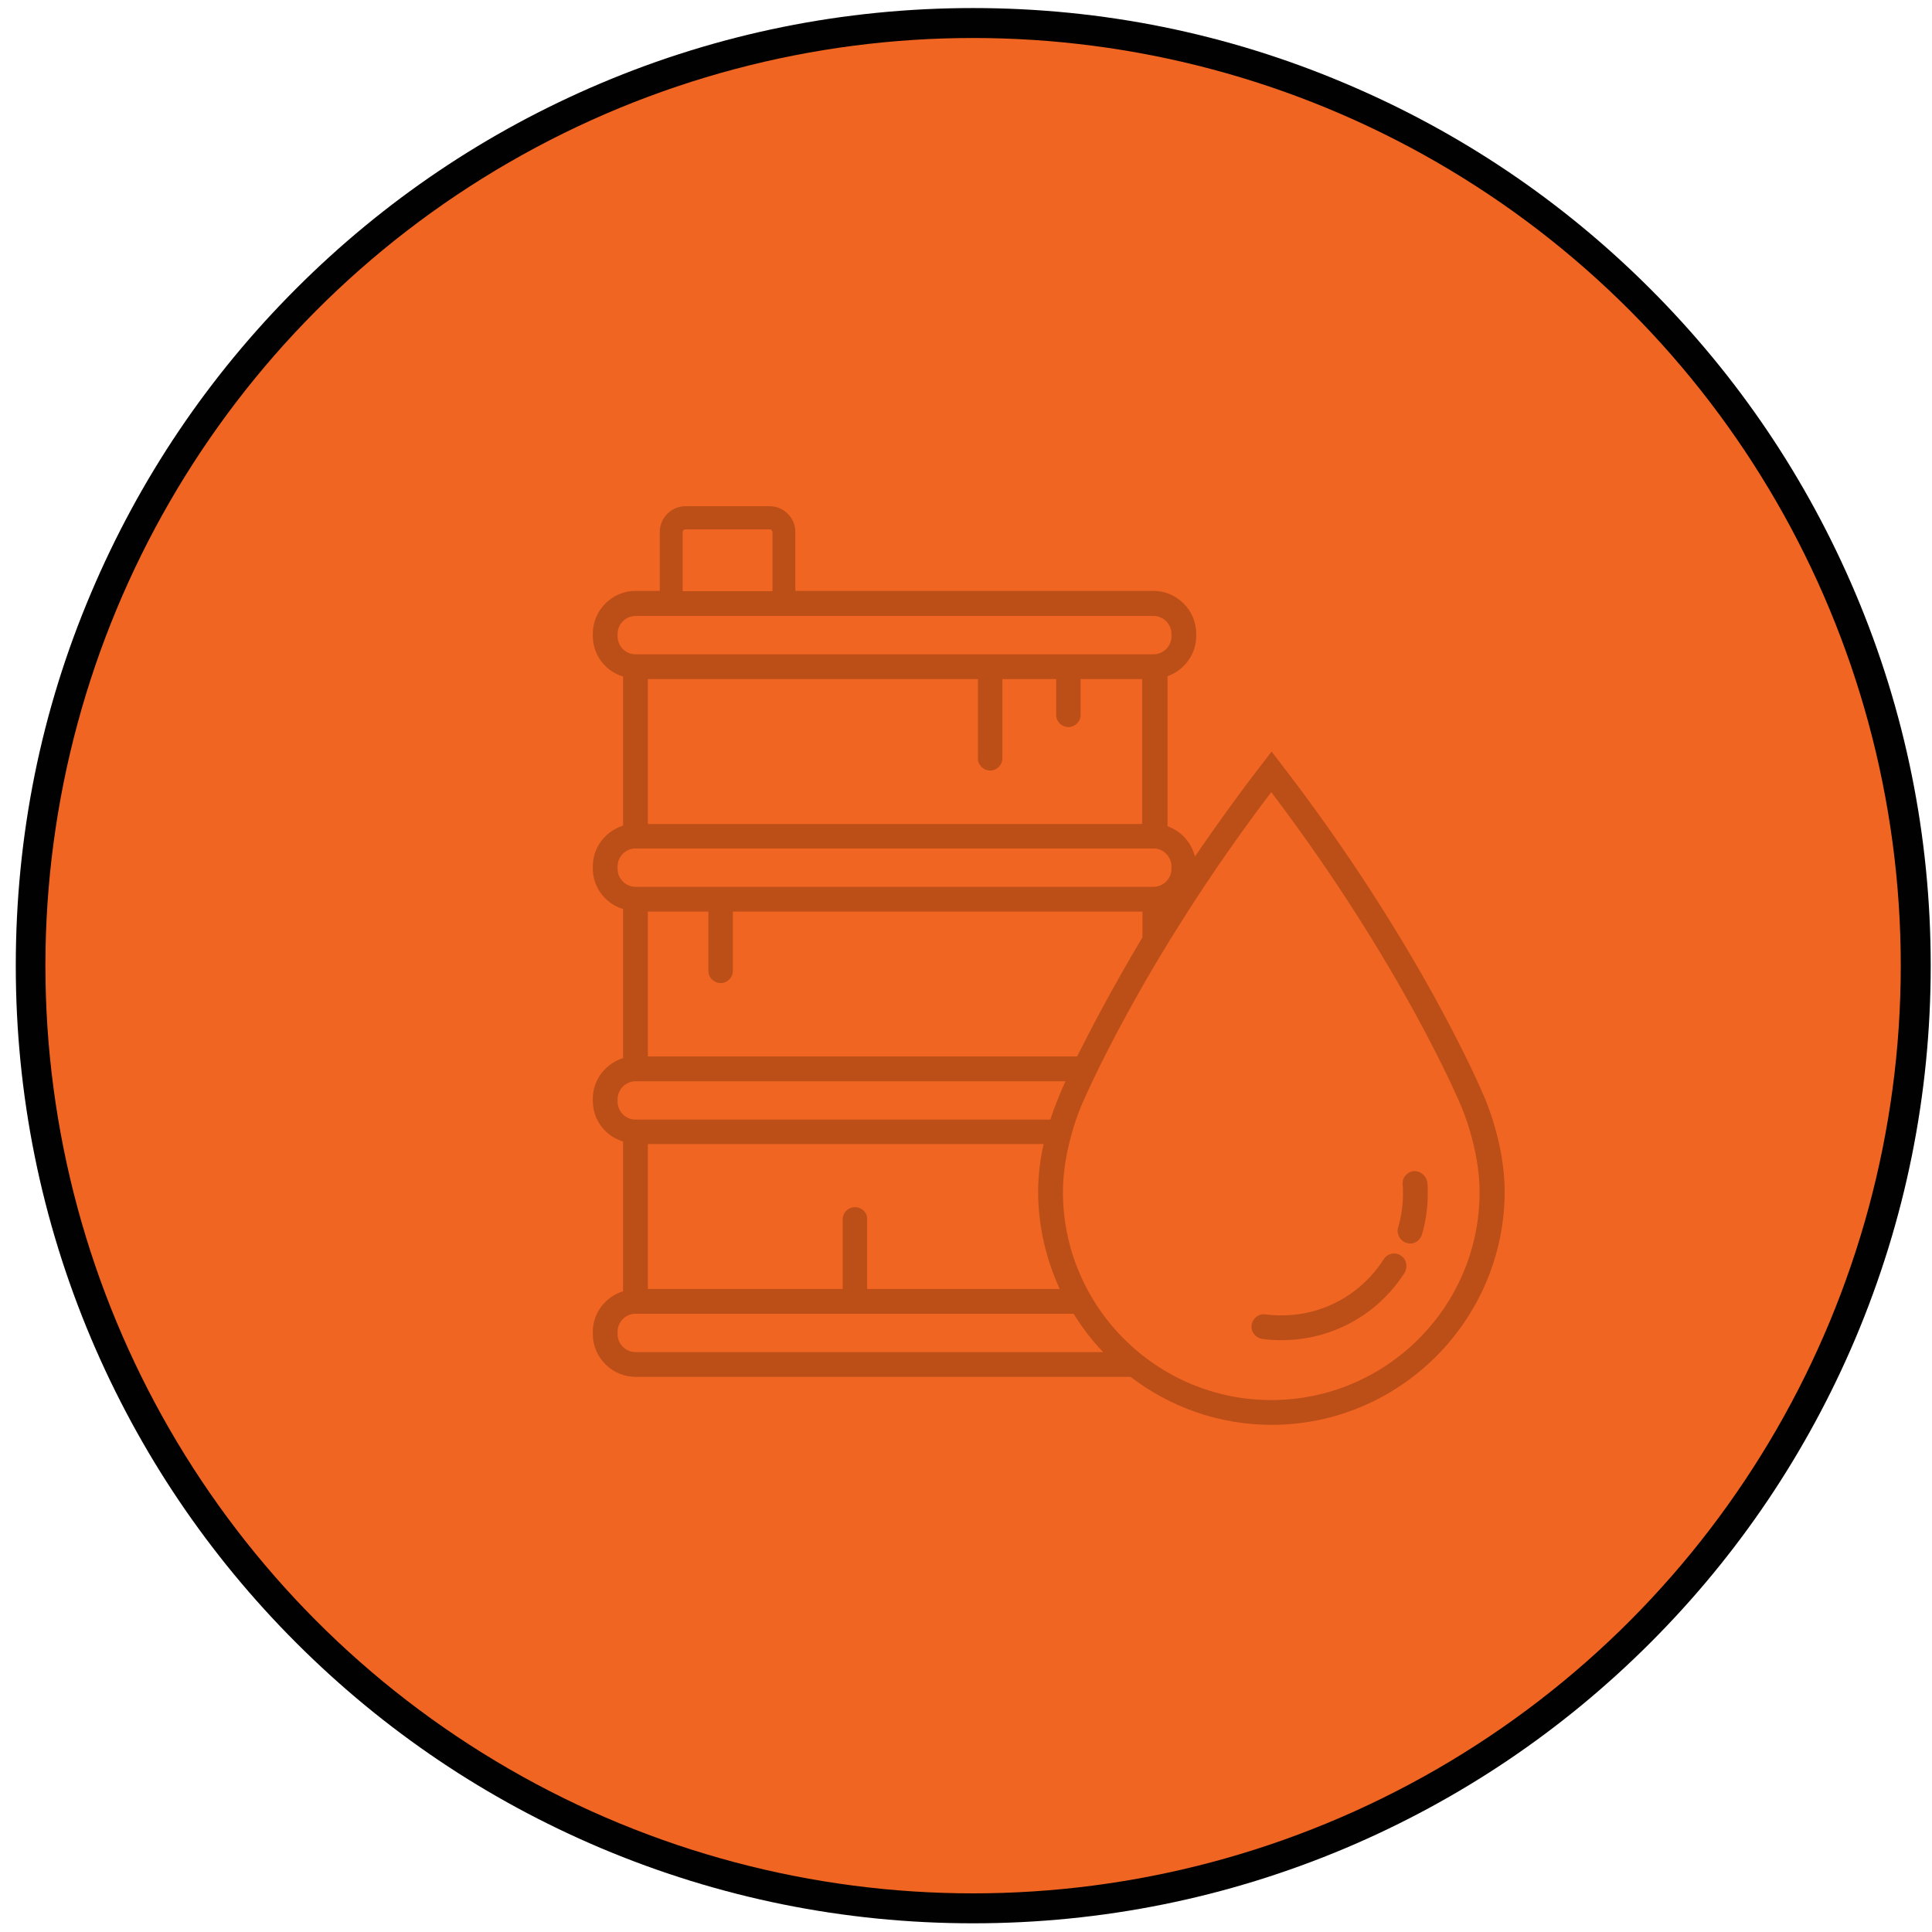 <?xml version="1.0" encoding="utf-8"?>
<!-- Generator: Adobe Illustrator 27.3.1, SVG Export Plug-In . SVG Version: 6.00 Build 0)  -->
<svg version="1.1" id="Layer_1" xmlns="http://www.w3.org/2000/svg" xmlns:xlink="http://www.w3.org/1999/xlink" x="0px" y="0px"
	 viewBox="0 0 600 600" style="enable-background:new 0 0 600 600;" xml:space="preserve">
<style type="text/css">
	.st0{fill:#F26522;}
	.st1{fill:#BC4F18;}
	.st2{fill:#010101;}
	.st3{fill:#BE4F18;}
	.st4{fill:#F16522;}
</style>
<g>
	<g>
		
			<circle id="CAD_Centered_Ellipse_00000018926595329949522920000012216898093628989836_" class="st0" cx="-533.6" cy="1168.3" r="289.4"/>
	</g>
	<g>
		<path class="st1" d="M-332.2,1253.6v-91.3l-14.6-40.7c-9.4-29-37.7-28.6-37.8-28.6h-83.4v157.4h-13.6c6.2-3.3,10.5-9.8,10.5-17.3
			v-154.7c0-10.8-8.8-19.5-19.5-19.5h-89.2V1035h7.8c1.8,0,3.2-1.4,3.2-3.2c0-1.8-1.4-3.2-3.2-3.2h-7.8h-41h-7.8
			c-1.8,0-3.2,1.4-3.2,3.2c0,1.8,1.4,3.2,3.2,3.2h7.8v23.8h-94.7c-10.8,0-19.5,8.8-19.5,19.5V1233c0,7.5,4.3,14,10.5,17.3h-1.2
			c-1.8,0-3.2,1.4-3.2,3.2v34.2c0,1.8,1.4,3.2,3.2,3.2h34.5c4.5,10,14.6,17,26.3,17c11.8,0,21.9-7.1,26.4-17.2
			c4.5,10.1,14.6,17.2,26.4,17.2c11.7,0,21.8-7,26.3-17h147c4.5,10,14.6,17,26.3,17c11.7,0,21.8-7,26.3-17c0.1,0,0.1,0,0.2,0h31
			c11.8,0,17.4-5.5,20.1-10.2c2.9-5,2.9-10,2.9-10.2L-332.2,1253.6C-332.2,1253.6-332.2,1253.6-332.2,1253.6z M-426.5,1250.3v-47
			h13.8c1.8,0,3.2-1.4,3.2-3.2s-1.4-3.2-3.2-3.2h-13.8v-28.7h87.8v45.5h-31c-1.8,0-3.2,1.4-3.2,3.2v33.4H-426.5z M-366.4,1220.2
			h27.8v30.2h-27.8V1220.2z M-384.6,1099.4c1,0,23.7-0.2,31.7,24.2l13.7,38.1h-87.2v-62.4L-384.6,1099.4z M-461.6,1099.4l28.7,0
			v150.9h-28.7V1099.4z M-630.4,1256.8c-3.5,2.9-6.4,6.5-8.2,10.7c-1.9-4.2-4.7-7.9-8.2-10.7H-630.4z M-614.4,1035h28.1v23.8h-28.1
			V1035z M-728.6,1233v-154.7c0-7.2,5.9-13.1,13.1-13.1h94.7h41h89.2c7.2,0,13.1,5.9,13.1,13.1V1233c0,7.2-5.9,13.1-13.1,13.1
			h-224.9C-722.8,1246.1-728.6,1240.3-728.6,1233z M-722.6,1284.6v-27.8h39.4c-6.5,5.3-10.7,13.4-10.7,22.4c0,1.8,0.2,3.6,0.5,5.4
			H-722.6z M-665.1,1301.6c-12.3,0-22.4-10-22.4-22.4c0-12.3,10-22.4,22.4-22.4c12.3,0,22.4,10,22.4,22.4
			C-642.7,1291.5-652.7,1301.6-665.1,1301.6z M-612.3,1301.6c-12.3,0-22.4-10-22.4-22.4c0-12.3,10-22.4,22.4-22.4
			c12.3,0,22.4,10,22.4,22.4C-589.9,1291.5-599.9,1301.6-612.3,1301.6z M-584,1284.6c0.3-1.7,0.5-3.5,0.5-5.4
			c0-9-4.2-17.1-10.7-22.4h163.3c-6.5,5.3-10.7,13.4-10.7,22.4c0,1.8,0.2,3.6,0.5,5.4H-584z M-412.7,1301.6
			c-12.3,0-22.4-10-22.4-22.4c0-12.3,10-22.4,22.4-22.4c12.3,0,22.4,10,22.4,22.4C-390.3,1291.5-400.3,1301.6-412.7,1301.6z
			 M-338.7,1270.7c0,1.4-0.6,13.9-16.5,13.9h-29.2c0.3-1.7,0.5-3.5,0.5-5.4c0-9-4.2-17.1-10.7-22.4h55.9V1270.7z"/>
		<path class="st1" d="M-665.1,1221.7h91.6c5.6,0,10.1-4.6,10.1-10.1v-106.6c0-5.6-4.6-10.1-10.1-10.1h-91.6
			c-5.6,0-10.1,4.6-10.1,10.1v106.6C-675.2,1217.1-670.7,1221.7-665.1,1221.7z M-668.8,1104.9c0-2,1.7-3.7,3.7-3.7h91.6
			c2,0,3.7,1.7,3.7,3.7v106.6c0,2-1.7,3.7-3.7,3.7h-91.6c-2,0-3.7-1.7-3.7-3.7V1104.9z"/>
		<path class="st1" d="M-537.3,1124.7h28.2c1.8,0,3.2-1.4,3.2-3.2s-1.4-3.2-3.2-3.2h-28.2c-1.8,0-3.2,1.4-3.2,3.2
			S-539.1,1124.7-537.3,1124.7z"/>
		<path class="st1" d="M-537.3,1160.2h28.2c1.8,0,3.2-1.4,3.2-3.2c0-1.8-1.4-3.2-3.2-3.2h-28.2c-1.8,0-3.2,1.4-3.2,3.2
			C-540.5,1158.7-539.1,1160.2-537.3,1160.2z"/>
		<path class="st1" d="M-537.3,1195.7h12.1c1.8,0,3.2-1.4,3.2-3.2c0-1.8-1.4-3.2-3.2-3.2h-12.1c-1.8,0-3.2,1.4-3.2,3.2
			C-540.5,1194.2-539.1,1195.7-537.3,1195.7z"/>
		<path class="st1" d="M-621.1,1186.2c11.7,0,21.3-9.5,21.3-21.3c0-3.4-0.9-6.8-2.6-10c0,0,0,0,0,0l-0.8-1.5
			c-0.1-0.1-0.1-0.2-0.2-0.3l-14.4-22.3c-0.6-0.9-1.6-1.5-2.7-1.5h-1.1c-1.1,0-2.1,0.6-2.7,1.5l-14.3,22.3c-0.1,0.1-0.1,0.2-0.2,0.3
			l-0.8,1.5c-1.7,3.2-2.6,6.6-2.6,10C-642.4,1176.7-632.9,1186.2-621.1,1186.2z M-634.1,1158l0.8-1.4l12.2-18.9l12.2,18.9l0.8,1.4
			c1.2,2.3,1.8,4.6,1.8,7c0,8.2-6.6,14.8-14.8,14.8c-8.2,0-14.8-6.6-14.8-14.8C-635.9,1162.6-635.3,1160.3-634.1,1158z"/>
	</g>
</g>
<path class="st0" d="M-349.8,588.3c-77.4,0-150.2-30.2-204.9-84.9c-54.8-54.8-84.9-127.5-84.9-205s30.2-150.2,84.9-205
	C-500,38.8-427.2,8.6-349.8,8.6c77.4,0,150.2,30.2,204.9,84.9c54.8,54.8,84.9,127.5,84.9,205s-30.2,150.2-84.9,205
	C-199.6,558.2-272.4,588.3-349.8,588.3z"/>
<path class="st2" d="M302.2,17.5c155.9,0,282.4,126.4,282.4,282.4S458.1,582.2,302.2,582.2S19.9,455.8,19.9,299.9
	S146.3,17.5,302.2,17.5 M302.2,2.5c-40.1,0-79.1,7.9-115.7,23.4c-35.4,15-67.2,36.4-94.5,63.7s-48.7,59.1-63.7,94.5
	C12.7,220.8,4.9,259.7,4.9,299.9s7.9,79.1,23.4,115.8c15,35.4,36.4,67.2,63.7,94.5s59.1,48.7,94.5,63.7
	c36.7,15.5,75.6,23.4,115.7,23.4s79.1-7.9,115.8-23.4c35.4-15,67.2-36.4,94.5-63.7c27.3-27.3,48.7-59.1,63.7-94.5
	c15.5-36.7,23.4-75.6,23.4-115.8s-7.9-79.1-23.4-115.7c-15-35.4-36.4-67.2-63.7-94.5c-27.3-27.3-59.1-48.7-94.5-63.7
	C381.3,10.4,342.3,2.5,302.2,2.5L302.2,2.5z"/>
<g>
	<path class="st3" d="M-194.2,451.1V387h-20.7v-32.3c7.4-1.9,12.9-8.6,12.9-16.6c0-9.2-7.3-16.7-16.4-17.1l-3.1-25.5l-81.1-44.6
		v-3.5c0-4.9-4-8.8-8.8-8.8h-13.5l-52.7-29l2.8-2.9l19.4-42.9l-27.6-28.6l-39.6,16.4l-38.3,38.6c-35.4,38.4-34.1,85.8-34,87.7v26.7
		v7.8v25.7c0,2.4,1.9,4.3,4.3,4.3s4.3-1.9,4.3-4.3v-31.1l34.4-21.6l47.8-48.8l51.5,29.4v13.7c0,1.2,0.2,2.3,0.6,3.3l-32.9,140.7
		h-34.8v27.4h-55.3v-11.7c0-7.1-4.8-13.1-11.3-15v-30.2c0-2.4-1.9-4.3-4.3-4.3s-4.3,1.9-4.3,4.3v30.2c-6.5,1.9-11.3,7.8-11.3,15
		v11.7h-0.6v8.6h317.6v-8.6L-194.2,451.1z M-244.3,387v36.8h-26.1l-29.9-127.9l64.7,37c-0.5,1.7-0.9,3.4-0.9,5.3
		c0,8,5.5,14.7,12.9,16.6v32.3L-244.3,387z M-320.5,423.7h-14.1v-12.5c0-3.9,3.2-7,7-7c3.9,0,7,3.2,7,7L-320.5,423.7z M-327.5,395.6
		c-8.6,0-15.6,7-15.6,15.6v12.5h-31l46.8-91.2l47.4,91.2h-31.9v-12.5C-311.9,402.6-318.9,395.6-327.5,395.6z M-327.5,313.8
		l-13.1-25.3h26.1L-327.5,313.8z M-308.9,296.6l22.4,96l-36.1-69.4L-308.9,296.6z M-332.3,323.2l-36.9,71.8l23-98.5L-332.3,323.2z
		 M-210.6,338.1c0,4.7-3.9,8.6-8.6,8.6c-4.7,0-8.6-3.9-8.6-8.6c0-4.7,3.9-8.6,8.6-8.6C-214.5,329.5-210.6,333.3-210.6,338.1z
		 M-229.5,300.9l2.6,21.8c-1.5,0.7-2.8,1.7-4,2.8l-72-41.2l-0.3-1.4c0.4-1,0.6-2.1,0.6-3.3v-19L-229.5,300.9z M-311.2,247.4v32.3
		c0,0.1-0.1,0.2-0.2,0.2l-32.5-0.2l0.2-32.5l16.8,0.1l0.5,0.3l0.1-0.3L-311.2,247.4z M-365.6,165.6l-8.2,18.2l-30.1-30.5l18.9-7.9
		L-365.6,165.6z M-417.6,158.9l5-2.1l34.9,35.4l-4.3,9.6l-8,8.1l-39-39.6L-417.6,158.9z M-456.8,278.3l-29.3,18.5v-19
		c0-0.5-1.2-46,31.6-81.6l19.5-19.6l18,18.3l-19.2,19.4c-1.7,1.7-1.7,4.4,0,6.1c0.8,0.8,1.9,1.2,3,1.2c1.1,0,2.2-0.4,3.1-1.3
		l19.1-19.3l15,15.2L-456.8,278.3z M-397.7,230.1l13.9-14.2l41.1,22.6h-0.9c-4.9,0-8.8,3.9-8.8,8.8v8.6L-397.7,230.1z M-497.4,439.4
		c0-3.9,3.1-7,7-7s7,3.2,7,7v11.7h-14.1L-497.4,439.4z M-410.8,451.1v-18.8h166.6v18.8H-410.8z M-235.7,451.1v-55.5h32.8v55.5
		H-235.7z"/>
</g>
<g>
	<g>
		<g id="CAD_Centered_Ellipse_00000121254997013298413050000012810086426529865379_">
			<circle class="st4" cx="1020.2" cy="1161" r="282"/>
		</g>
	</g>
	<g>
		<path class="st1" d="M957.2,1108.2h113.9c2.2,0,4-1.8,4-4c0-2.2-1.8-4-4-4H957.2c-2.2,0-4,1.8-4,4
			C953.2,1106.4,955,1108.2,957.2,1108.2z"/>
		<path class="st1" d="M957.2,1140.2h81.3c2.2,0,4-1.8,4-4c0-2.2-1.8-4-4-4h-81.3c-2.2,0-4,1.8-4,4
			C953.2,1138.5,955,1140.2,957.2,1140.2z"/>
		<path class="st1" d="M957.2,1172.3h81.3c2.2,0,4-1.8,4-4c0-2.2-1.8-4-4-4h-81.3c-2.2,0-4,1.8-4,4
			C953.2,1170.5,955,1172.3,957.2,1172.3z"/>
		<path class="st1" d="M1042.4,1200.4c0-2.2-1.8-4-4-4h-81.3c-2.2,0-4,1.8-4,4c0,2.2,1.8,4,4,4h81.3
			C1040.6,1204.3,1042.4,1202.5,1042.4,1200.4z"/>
		<path class="st1" d="M1069.2,1247.2h-46.4c-2.2,0-4,1.8-4,4c0,2.2,1.8,4,4,4h46.4c2.2,0,4-1.8,4-4
			C1073.2,1249,1071.4,1247.2,1069.2,1247.2z"/>
		<path class="st1" d="M1191.2,1117.4c0-4.6-1.8-8.9-5-12.1c-6.7-6.7-17.5-6.7-24.2-0.1l-38,36.7v-68.9c0-1.2-0.5-2.3-1.5-3.1
			l-50.6-40.3c-0.2-0.1-0.3-0.3-0.5-0.4l-0.8-0.6c-0.7-0.6-1.6-0.9-2.5-0.9H936.6c-8.2,0-14.9,6.7-14.9,14.9v236.6
			c0,8.2,6.7,14.9,14.9,14.9h172.5c8.2,0,14.9-6.7,14.9-14.9v-89.8c0,0,0,0,0,0l52.8-51c0.4-0.2,0.7-0.4,1-0.7
			c0.3-0.3,0.5-0.6,0.6-0.9l7.7-7.4C1189.4,1126.3,1191.2,1122,1191.2,1117.4z M1111.2,1191l-13-13.1l58.1-56.1l13,13.1L1111.2,1191
			z M1104.5,1195.5l-23.8,12.7l12.8-23.8L1104.5,1195.5z M1073.2,1040.9l34.5,27.4H1077c-2.1,0-3.9-1.7-3.9-3.9V1040.9z
			 M1116.1,1279.3c0,3.9-3.1,7-7,7H936.6c-3.9,0-7-3.1-7-7v-236.6c0-3.9,3.1-7,7-7h128.7v28.6c0,6.5,5.3,11.8,11.8,11.8h39.1v73.4
			l-26.3,25.4c0,0-0.1,0.1-0.1,0.1c-0.1,0.1-0.1,0.2-0.2,0.2c-0.1,0.1-0.2,0.3-0.3,0.5c0,0.1-0.1,0.1-0.1,0.1l-21.4,40
			c-0.8,1.5-0.5,3.4,0.7,4.7c0.8,0.8,1.8,1.2,2.8,1.2c0.6,0,1.3-0.2,1.9-0.5l40-21.3c0,0,0.1-0.1,0.1-0.1c0.2-0.1,0.3-0.2,0.5-0.3
			c0.1-0.1,0.2-0.1,0.2-0.2c0,0,0.1,0,0.1-0.1l2.2-2.2V1279.3z M1180.6,1123.9l-5.7,5.5l-13-13.1l5.6-5.4c3.6-3.6,9.5-3.6,13.1,0
			c1.7,1.7,2.7,4.1,2.7,6.5C1183.3,1119.9,1182.3,1122.2,1180.6,1123.9z"/>
	</g>
</g>
<g>
	<g>
		<g id="CAD_Centered_Ellipse_00000091013020585941669400000011897828275513461684_">
			<circle class="st4" cx="302.2" cy="299.9" r="288.1"/>
		</g>
	</g>
	<g>
		<path class="st1" d="M460.8,340.3c-0.2-0.5-19.5-46.7-62.9-103l-3-3.9l-3,3.9c-7.7,10-14.6,19.6-20.8,28.7
			c-1.1-4.4-4.3-7.9-8.5-9.4v-46.6c5.1-1.8,8.9-6.7,8.9-12.5v-0.7c0-7.3-6-13.3-13.3-13.3H247v-18.3c0-4.4-3.6-8-8-8h-26.1
			c-4.4,0-8,3.6-8,8v18.3h-7.5c-7.3,0-13.3,6-13.3,13.3v0.7c0,6,4,11,9.4,12.6v46.3c-5.4,1.7-9.4,6.7-9.4,12.6v0.7
			c0,6,4,11,9.4,12.6v46.3c-5.4,1.7-9.4,6.7-9.4,12.6v0.7c0,6,4,11,9.4,12.6V401c-5.4,1.7-9.4,6.7-9.4,12.6v0.7
			c0,7.3,6,13.3,13.3,13.3h153.7c12.2,9.3,27.3,14.9,43.8,14.9c39.8,0,72.3-32.5,72.4-72.4C467.3,354.8,461,340.7,460.8,340.3z
			 M334.5,328.1H201.2v-45H220v18.4c0,2.1,1.7,3.8,3.8,3.8s3.8-1.7,3.8-3.8v-18.4h127.2v8C345.5,306.7,338.8,319.5,334.5,328.1z
			 M303.7,210.9v24.6c0,2.1,1.7,3.8,3.8,3.8s3.8-1.7,3.8-3.8v-24.6h16.7v11.1c0,2.1,1.7,3.8,3.8,3.8c2.1,0,3.8-1.7,3.8-3.8v-11.1
			h19.1v45H201.2v-45H303.7z M212,165.3c0-0.5,0.4-0.9,0.9-0.9H239c0.5,0,0.9,0.4,0.9,0.9v18.3H212V165.3z M191.8,197.6v-0.7
			c0-3.1,2.5-5.6,5.6-5.6h160.8c3.1,0,5.6,2.5,5.6,5.6v0.7c0,3.1-2.5,5.6-5.6,5.6H197.4C194.3,203.2,191.8,200.7,191.8,197.6z
			 M191.8,269.8v-0.7c0-3.1,2.5-5.6,5.6-5.6h160.8c3.1,0,5.6,2.5,5.6,5.6v0.7c0,3.1-2.5,5.6-5.6,5.6H197.4
			C194.3,275.4,191.8,272.9,191.8,269.8z M191.8,342.1v-0.7c0-3.1,2.5-5.6,5.6-5.6h133.5c-1.3,2.8-1.9,4.3-1.9,4.4
			c-0.1,0.3-1.4,3.1-2.8,7.5H197.4C194.3,347.7,191.8,345.2,191.8,342.1z M265.5,374.9c-2.1,0-3.8,1.7-3.8,3.8v21.6h-60.5v-45h122.9
			c-1,4.4-1.7,9.5-1.7,14.8c0,10.8,2.5,21,6.7,30.2h-59.8v-21.6C269.4,376.6,267.7,374.9,265.5,374.9z M191.8,414.3v-0.7
			c0-3.1,2.5-5.6,5.6-5.6h136c2.7,4.3,5.7,8.3,9.2,11.9H197.4C194.3,419.9,191.8,417.4,191.8,414.3z M394.8,434.8
			c-35.6,0-64.7-29-64.7-64.7c0-13.6,5.7-26.7,5.8-26.9c0.2-0.4,18.3-43.7,58.9-97.2c40.6,53.6,58.7,96.8,58.9,97.4
			c0.1,0.1,5.8,13.2,5.8,26.8C459.5,405.8,430.5,434.8,394.8,434.8z"/>
		<path class="st1" d="M435,389.9c-1.8-1.2-4.2-0.6-5.3,1.2c-7,10.9-18.8,17.4-31.7,17.4c-1.7,0-3.4-0.1-5-0.3
			c-2.1-0.3-4,1.2-4.3,3.3c-0.3,2.1,1.2,4,3.3,4.3c2,0.3,4,0.4,6,0.4c15.5,0,29.8-7.8,38.2-20.9C437.3,393.4,436.8,391,435,389.9z"
			/>
		<path class="st1" d="M439.1,363.7c-2.1,0.2-3.7,2-3.5,4.1c0.1,1,0.1,1.9,0.1,2.9c0,3.6-0.5,7.1-1.5,10.5c-0.6,2,0.6,4.2,2.6,4.8
			c0.4,0.1,0.7,0.2,1.1,0.2c1.7,0,3.2-1.1,3.7-2.8c1.2-4.1,1.8-8.3,1.8-12.6c0-1.2,0-2.3-0.1-3.5C443,365.2,441.2,363.6,439.1,363.7
			z"/>
	</g>
</g>
<g>
	<g>
		<g id="CAD_Centered_Ellipse_00000078764425979441636280000002493250602777479331_">
			<circle class="st4" cx="3900.7" cy="352.6" r="281.7"/>
		</g>
	</g>
	<path class="st1" d="M4072,493V234.5c0-2.6-2.1-4.7-4.7-4.7h-60.4v-11c0-8.9-7.2-16.1-16.1-16.1h-157.8c-8.9,0-16.1,7.2-16.1,16.1
		v11h-60.4c-2.6,0-4.7,2.1-4.7,4.7v41.9c-8.6,0.3-15.5,7.4-15.5,16V493h-19.2v9.3h366.8V493H4072z M4062.7,313.8h-75.2
		c-2.6,0-4.7,2.1-4.7,4.7s2.1,4.7,4.7,4.7h75.2v86.5h-75.2c-2.6,0-4.7,2.1-4.7,4.7s2.1,4.7,4.7,4.7h75.2v69.3h-120.8V239.2h120.8
		V313.8z M3761.3,239.2h120.8v74.6h-75.2c-2.6,0-4.7,2.1-4.7,4.7s2.1,4.7,4.7,4.7h75.2v86.5h-75.2c-2.6,0-4.7,2.1-4.7,4.7
		s2.1,4.7,4.7,4.7h75.2v69.3h-120.8V239.2z M3745.8,493V292.5c0-3.5,2.7-6.4,6.2-6.7V493H3745.8z M3891.5,493V234.5
		c0-2.6-2.1-4.7-4.7-4.7h-60.4v-11c0-3.7,3-6.7,6.7-6.7h157.8c3.7,0,6.7,3,6.7,6.7v11h-60.4c-2.6,0-4.7,2.1-4.7,4.7v41.9h-0.5
		c-8.9,0-16.1,7.2-16.1,16.1V493H3891.5z M3925.3,493V292.5c0-3.7,3-6.7,6.7-6.7h0.5V493H3925.3z"/>
</g>
</svg>
